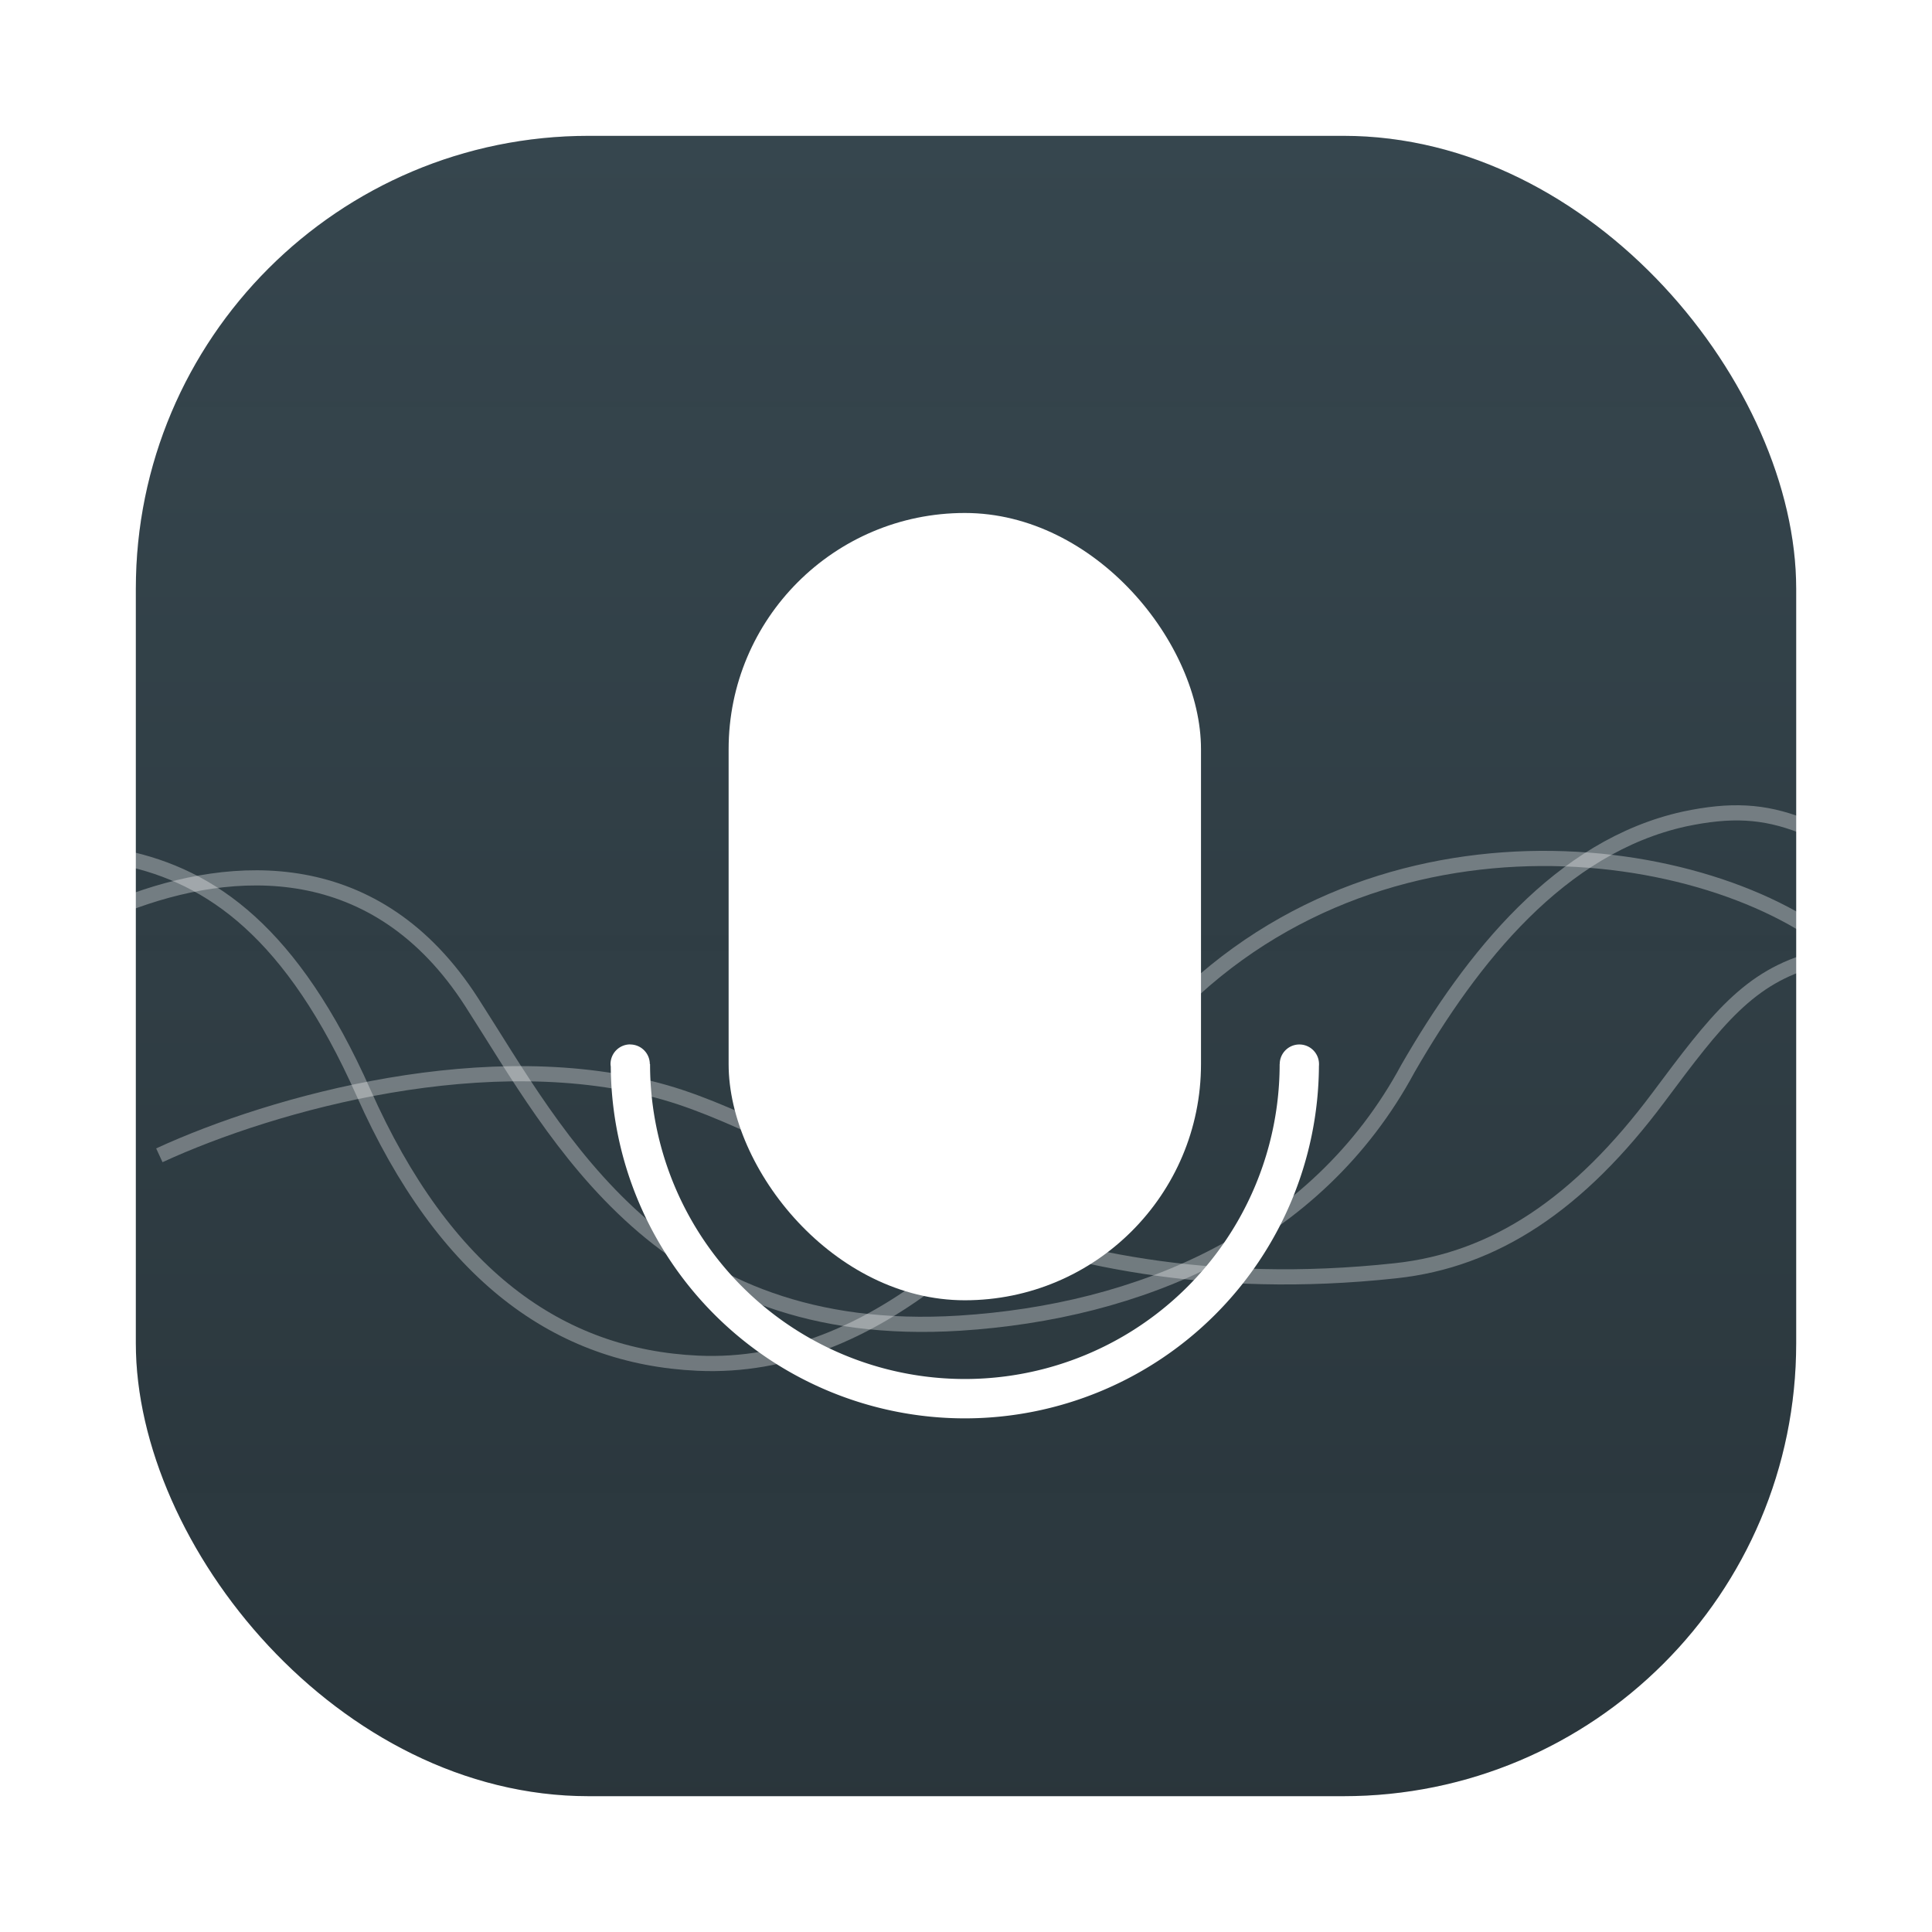 <?xml version="1.0" encoding="UTF-8" standalone="no"?>
<svg
   width="64"
   height="64"
   version="1.1"
   viewBox="0 0 64 64"
   id="svg21"
   sodipodi:docname="podcast-amarok.svg"
   inkscape:version="1.2.2 (b0a8486541, 2022-12-01)"
   xmlns:inkscape="http://www.inkscape.org/namespaces/inkscape"
   xmlns:sodipodi="http://sodipodi.sourceforge.net/DTD/sodipodi-0.dtd"
   xmlns:xlink="http://www.w3.org/1999/xlink"
   xmlns="http://www.w3.org/2000/svg"
   xmlns:svg="http://www.w3.org/2000/svg">
  <sodipodi:namedview
     id="namedview23"
     pagecolor="#ffffff"
     bordercolor="#999999"
     borderopacity="1"
     inkscape:showpageshadow="0"
     inkscape:pageopacity="0"
     inkscape:pagecheckerboard="0"
     inkscape:deskcolor="#d1d1d1"
     showgrid="false"
     inkscape:zoom="6.328125"
     inkscape:cx="13.432099"
     inkscape:cy="32.632099"
     inkscape:window-width="1920"
     inkscape:window-height="989"
     inkscape:window-x="0"
     inkscape:window-y="0"
     inkscape:window-maximized="1"
     inkscape:current-layer="svg21" />
  <defs
     id="defs5">
    <linearGradient
       inkscape:collect="always"
       id="linearGradient1158">
      <stop
         style="stop-color:#36464e;stop-opacity:1"
         offset="0"
         id="stop1154" />
      <stop
         style="stop-color:#273339;stop-opacity:0.988"
         offset="1"
         id="stop1156" />
    </linearGradient>
    <clipPath
       id="a">
      <circle
         cx="8.467"
         cy="288.53"
         r="6.879"
         fill="#d86eb0"
         stroke-opacity=".039"
         stroke-width=".491"
         style="paint-order:stroke markers fill"
         id="circle2" />
    </clipPath>
    <linearGradient
       id="b"
       x1="9.26"
       x2="9.26"
       y1="-0.262"
       y2="15.612"
       gradientTransform="matrix(3.78,0,0,3.78,-79.483,2.992)"
       gradientUnits="userSpaceOnUse">
      <stop
         stop-color="#36474f"
         offset="0"
         id="stop257" />
      <stop
         stop-color="#273238"
         stop-opacity=".988"
         offset="1"
         id="stop259" />
    </linearGradient>
    <filter
       id="c"
       x="-0.06"
       y="-0.06"
       width="1.119"
       height="1.121"
       color-interpolation-filters="sRGB">
      <feGaussianBlur
         stdDeviation="0.159"
         id="feGaussianBlur262" />
    </filter>
    <clipPath
       id="a-3">
      <circle
         cx="8.467"
         cy="288.53"
         r="6.879"
         fill="#d86eb0"
         stroke-opacity="0.039"
         stroke-width="0.491"
         style="paint-order:stroke markers fill"
         id="circle254" />
    </clipPath>
    <filter
       id="filter1057-7"
       x="-0.027"
       y="-0.027"
       width="1.054"
       height="1.054"
       color-interpolation-filters="sRGB">
      <feGaussianBlur
         stdDeviation="0.619"
         id="feGaussianBlur249" />
    </filter>
    <linearGradient
       id="linearGradient1053-5"
       x1="-127"
       x2="-72"
       y1="60"
       y2="5"
       gradientTransform="matrix(1,0,0,1,131.501,-0.51)"
       gradientUnits="userSpaceOnUse">
      <stop
         stop-color="#323741"
         offset="0"
         id="stop252" />
      <stop
         stop-color="#465064"
         offset="1"
         id="stop254" />
    </linearGradient>
    <linearGradient
       inkscape:collect="always"
       xlink:href="#linearGradient1158"
       id="linearGradient1160"
       x1="32"
       y1="4.5"
       x2="32"
       y2="59.5"
       gradientUnits="userSpaceOnUse" />
  </defs>
  <rect
     transform="matrix(1,0,0,1,-2.2772692e-4,-2.2767494e-4)"
     x="4.5"
     y="4.5"
     width="55"
     height="55"
     ry="15"
     fill="#141414"
     filter="url(#filter1057-7)"
     opacity="0.3"
     stroke-linecap="round"
     stroke-width="2.744"
     id="rect261" />
  <rect
     x="4.5"
     y="4.5"
     width="55.001"
     height="55.001"
     ry="15"
     stroke-linecap="round"
     stroke-width="2.744"
     id="rect263"
     style="fill:url(#linearGradient1160);fill-opacity:1" />
  <g
     fill="none"
     stroke="#ffffff"
     stroke-opacity="0.937"
     stroke-width="0.133"
     id="g273"
     transform="matrix(3.78,0,0,3.78,-0.679,-1.393)">
    <path
       d="m 1.27,7.887 c 0.76,0.161 1.469,0.649 2.095,2.057 0.712,1.603 1.715,2.315 2.929,2.371 1.564,0.073 2.824,-1.273 3.655,-2.477 1.692,-2.453 4.774,-2.218 6.145,-1.299"
       opacity="0.35"
       id="path267" />
    <path
       d="m 1.278,8.292 c 0.944,-0.363 2.2,-0.44 3.035,0.859 0.763,1.187 1.665,2.977 4.278,2.813 1.562,-0.099 3.123,-0.737 3.928,-2.233 0.559,-0.969 1.331,-1.944 2.422,-2.185 0.404,-0.085 0.692,-0.073 1.031,0.059"
       opacity="0.35"
       id="path269" />
    <path
       d="m 1.576,10.493 c 1.001,-0.461 2.901,-0.99 4.434,-0.55 1.37,0.394 3.103,1.918 6.398,1.562 0.871,-0.093 1.608,-0.585 2.306,-1.52 0.506,-0.678 0.793,-1.059 1.379,-1.212"
       opacity="0.35"
       id="path271" />
  </g>
  <g
     id="g574"
     transform="matrix(1.304,0,0,1.304,-121.631,-9.139)">
    <rect
       x="111.785"
       y="20.04"
       width="12"
       height="20"
       rx="6"
       ry="6"
       fill="#ffffff"
       style="paint-order:stroke markers fill"
       id="rect570" />
    <path
       d="m 109.285,33.54 a 0.499,0.499 0 0 0 -0.5,0.5 0.499,0.499 0 0 0 0.006,0.062 9,9 0 0 0 8.994,8.938 9,9 0 0 0 8.996,-8.95 0.499,0.499 0 0 0 0.002,-0.036 9,9 0 0 0 0,-0.014 0.499,0.499 0 0 0 -0.5,-0.498 0.499,0.499 0 0 0 -0.498,0.498 h -0.002 a 7.998,7.998 0 0 1 -7.998,8 7.998,7.998 0 0 1 -7.996,-8 h -0.006 a 0.499,0.499 0 0 0 -0.498,-0.498 z"
       fill="#ffffff"
       style="paint-order:stroke markers fill"
       id="path572" />
  </g>
</svg>

